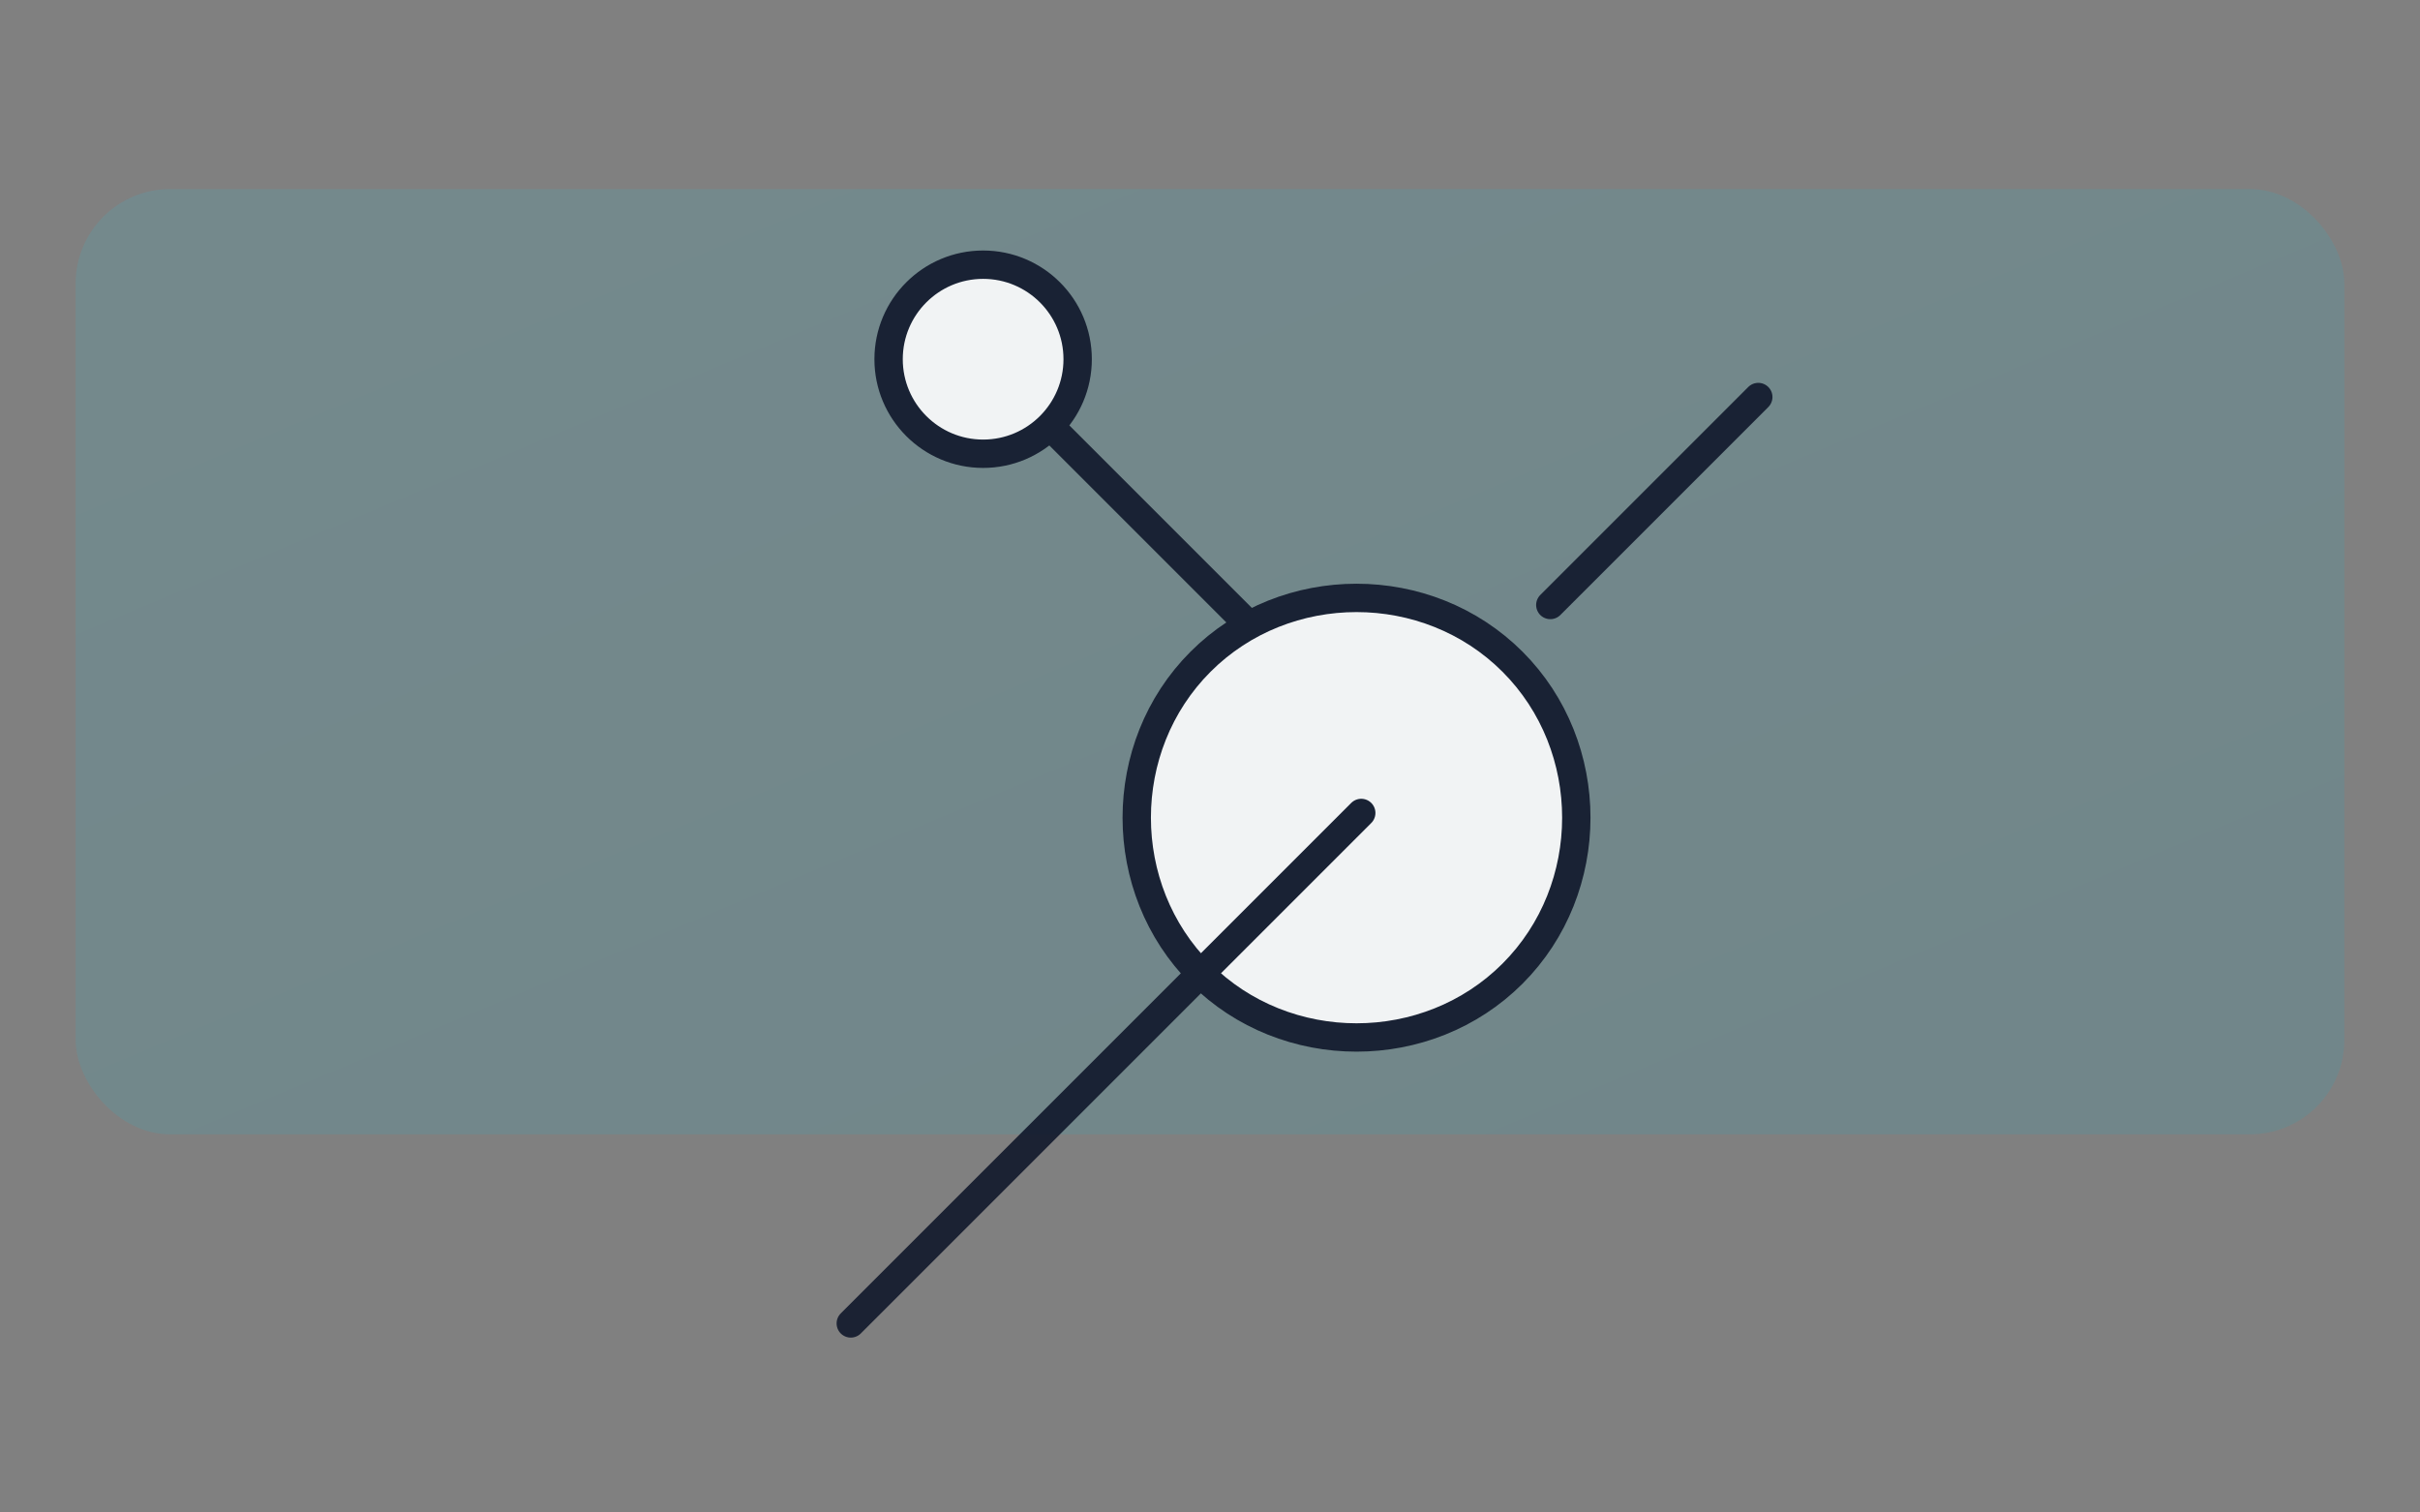 <svg xmlns="http://www.w3.org/2000/svg" viewBox="0 0 256 160" width="256" height="160">
  <rect x="0" y="0" width="256" height="160" fill="#808080" stroke="none"/>
  <defs>
    <linearGradient id="g2" x1="0" y1="0" x2="1" y2="1">
      <stop offset="0%" stop-color="#22d3ee"/>
      <stop offset="100%" stop-color="#06b6d4"/>
    </linearGradient>
  </defs>
  <rect x="8" y="20" width="240" height="100" rx="10" fill="url(#g2)" opacity="0.12"/>
  <g stroke="#0f172a" stroke-width="3" stroke-linecap="round" stroke-linejoin="round" opacity="0.9">
    <path d="M112 46l24 24"/>
    <circle cx="104" cy="38" r="10" fill="#fff"/>
    <path d="M144 86l-54 54M160 70c9 9 9 24 0 33s-24 9-33 0  -9-24 0-33 24-9 33 0z" fill="#fff"/>
    <path d="M186 42l-22 22"/>
  </g>
</svg>
